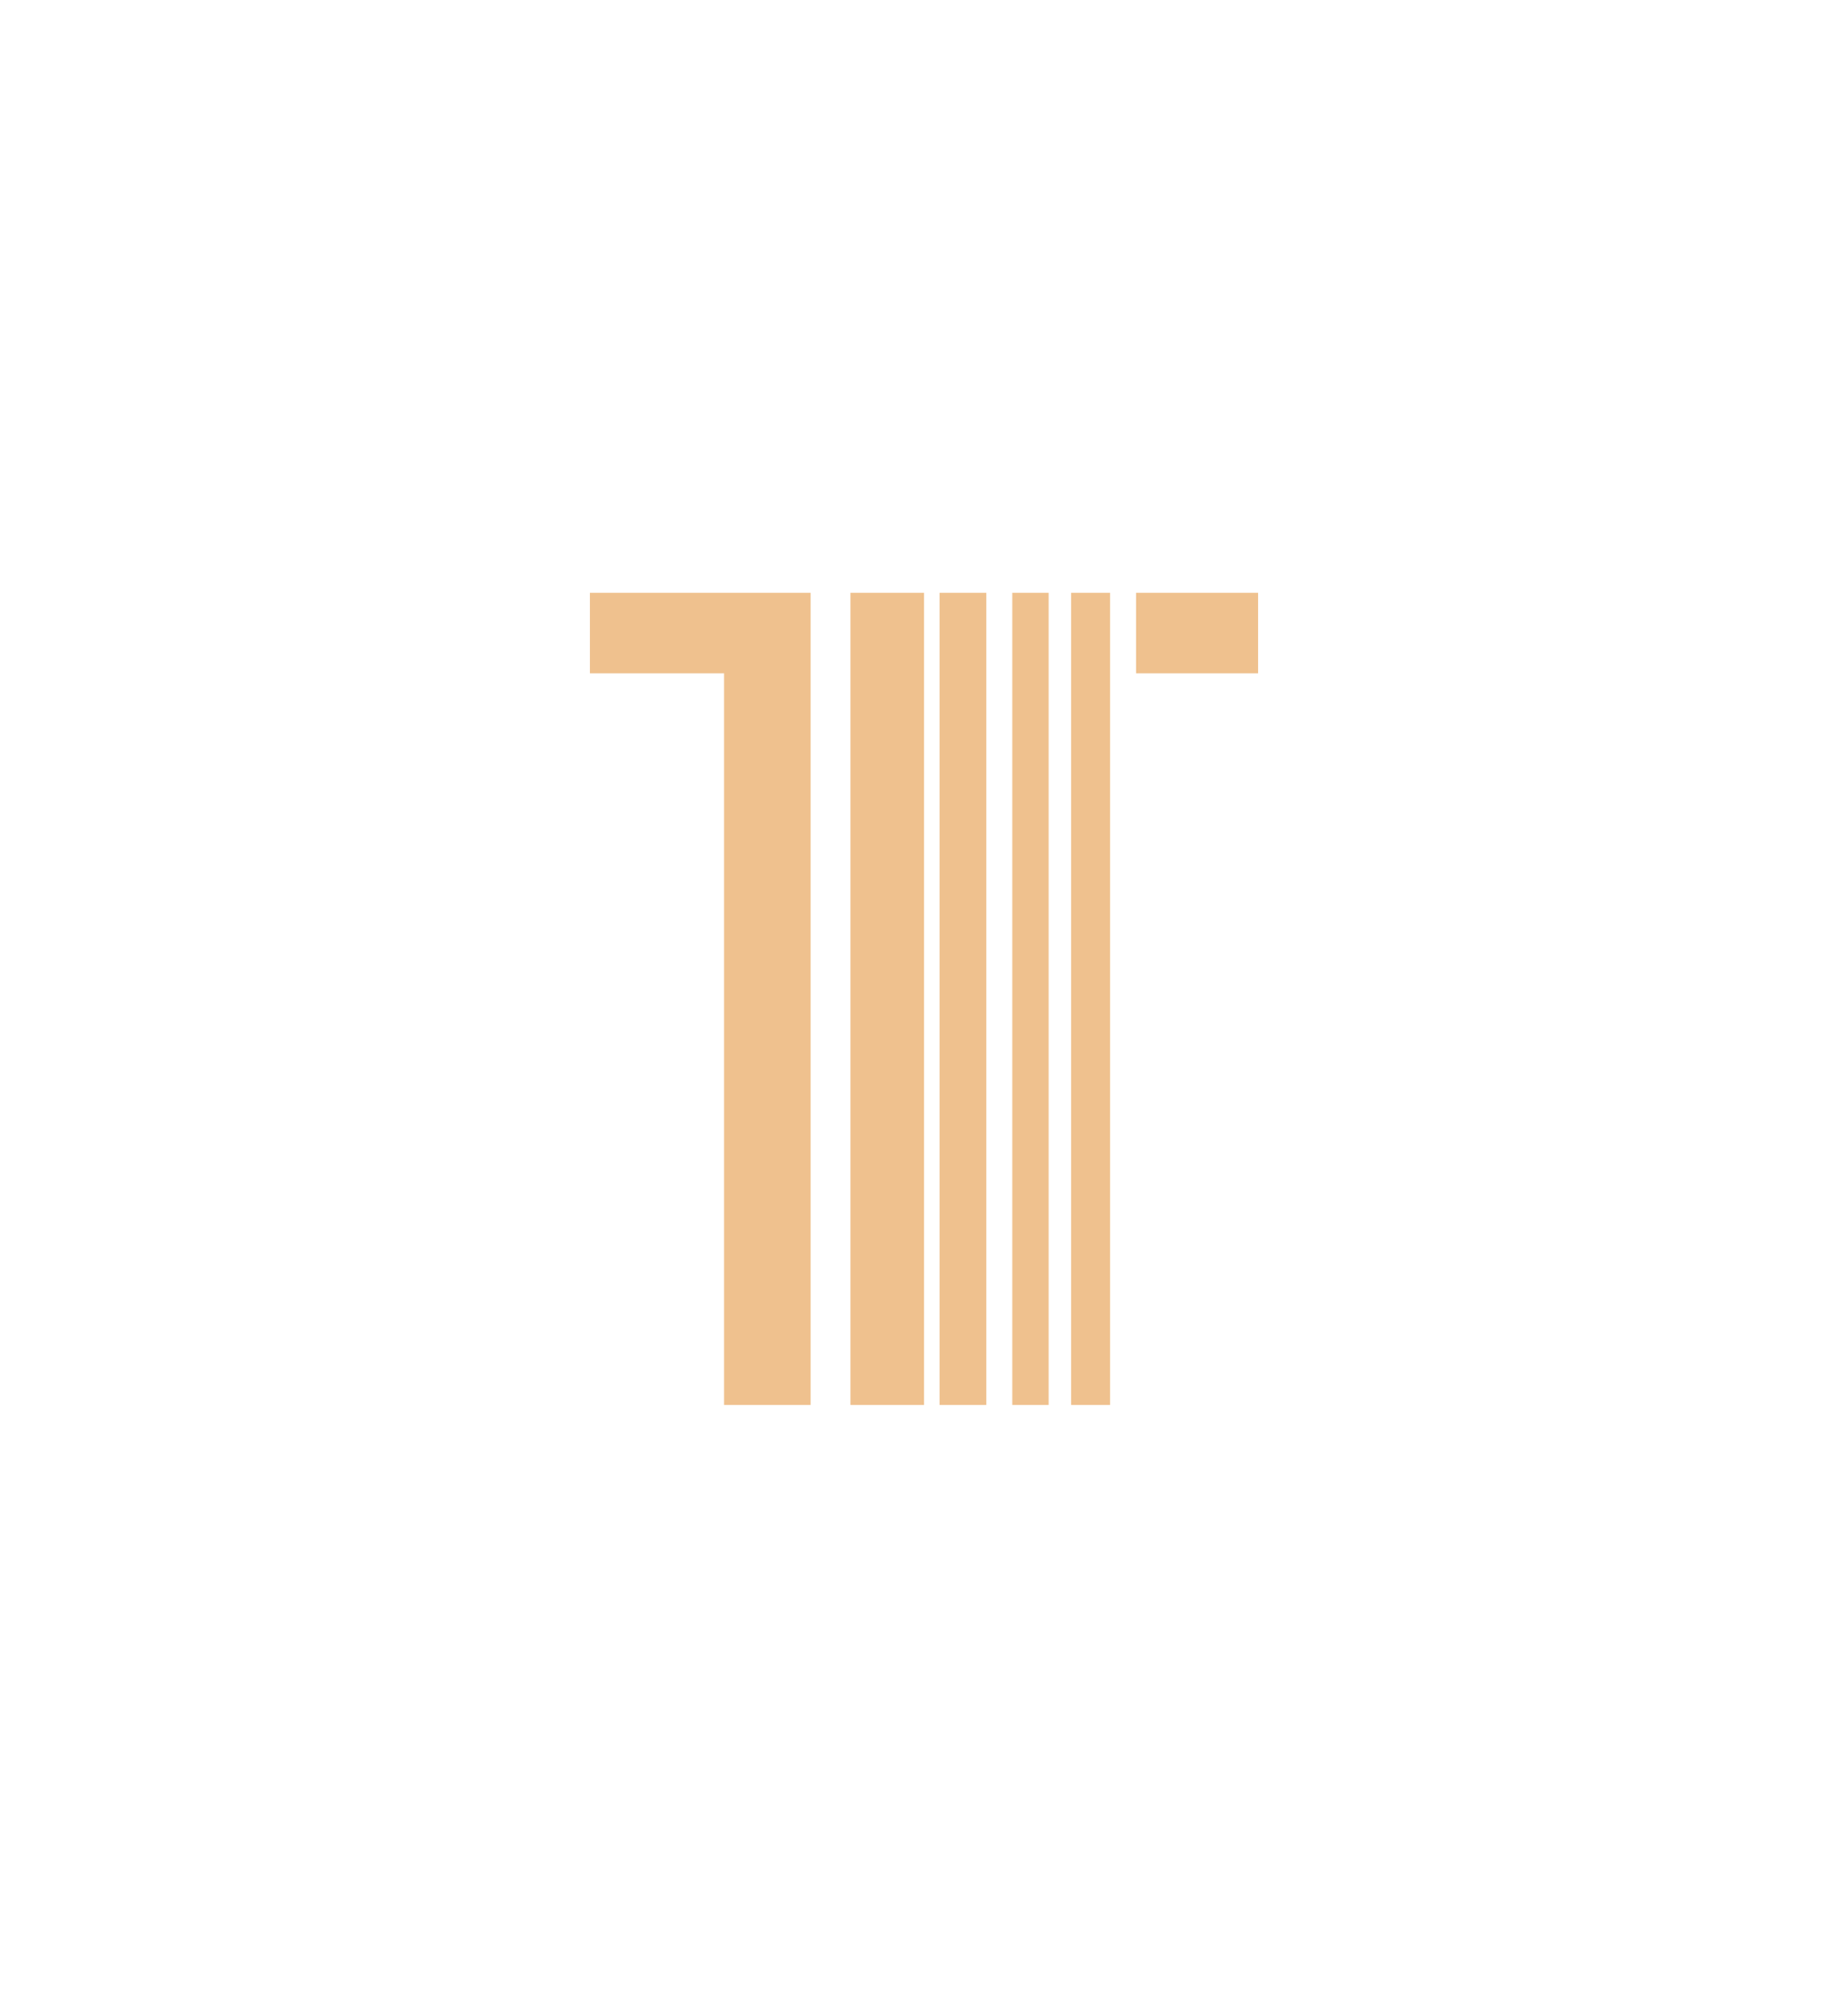 <svg width="158" height="171" viewBox="0 0 158 171" fill="none" xmlns="http://www.w3.org/2000/svg">
<g filter="url(#filter0_d_1_1588)">
<path d="M79 120.076H72.71V50.664H79V120.076ZM84.328 120.076H80.332V50.664H84.328V120.076ZM89.656 120.076H86.548V50.664H89.656V120.076ZM94.91 120.076H91.58V50.664H94.91V120.076ZM107.564 57.546H97.13V50.664H107.564V57.546ZM50.436 50.664V57.546H61.906V120.076H69.306V50.664H50.436Z" fill="#EFC18E"/>
</g>
<defs>
<filter id="filter0_d_1_1588" x="0.436" y="0.664" width="157.128" height="169.412" filterUnits="userSpaceOnUse" color-interpolation-filters="sRGB">
<feFlood flood-opacity="0" result="BackgroundImageFix"/>
<feColorMatrix in="SourceAlpha" type="matrix" values="0 0 0 0 0 0 0 0 0 0 0 0 0 0 0 0 0 0 127 0" result="hardAlpha"/>
<feOffset/>
<feGaussianBlur stdDeviation="25"/>
<feComposite in2="hardAlpha" operator="out"/>
<feColorMatrix type="matrix" values="0 0 0 0 0.937 0 0 0 0 0.757 0 0 0 0 0.557 0 0 0 0.5 0"/>
<feBlend mode="normal" in2="BackgroundImageFix" result="effect1_dropShadow_1_1588"/>
<feBlend mode="normal" in="SourceGraphic" in2="effect1_dropShadow_1_1588" result="shape"/>
</filter>
</defs>
</svg>

